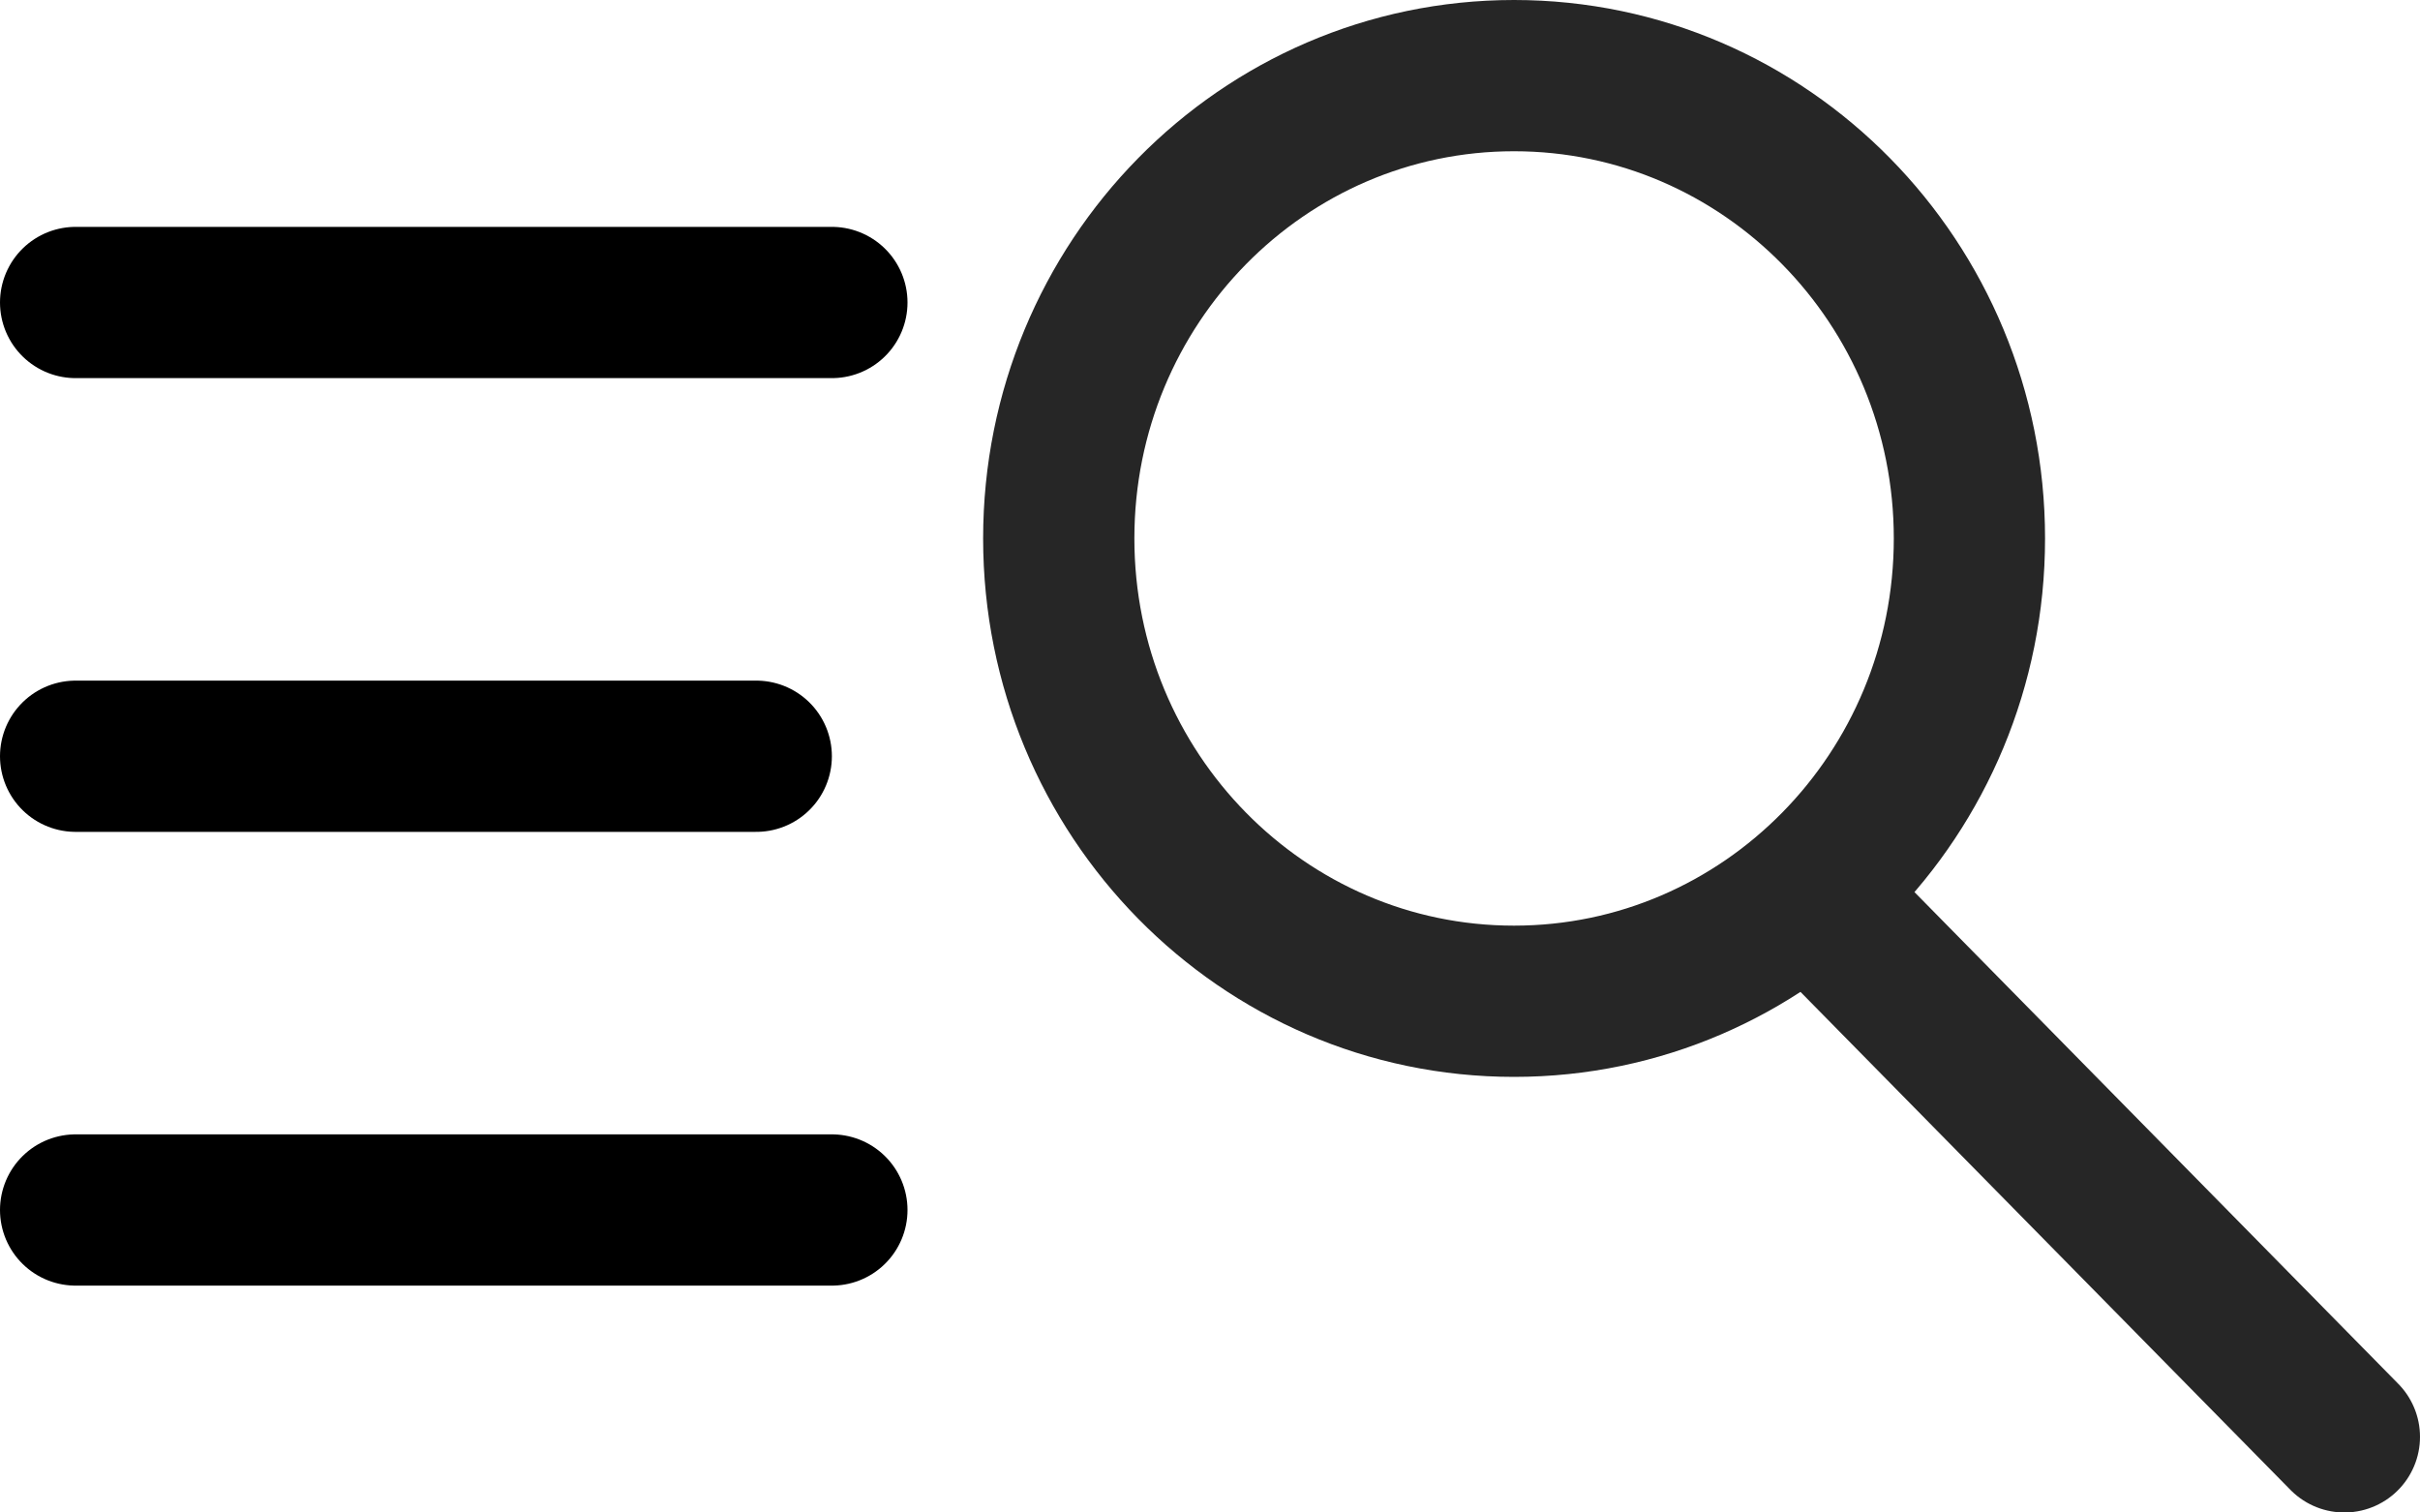 <svg width="32" height="20" fill="none" xmlns="http://www.w3.org/2000/svg"><path d="M1 4h10M1 10h9M11 16H1" stroke="#000" stroke-width="2" stroke-linecap="round"/><path d="M20.02 13.24c3.326 0 6.022-2.74 6.022-6.12S23.346 1 20.02 1C16.696 1 14 3.74 14 7.12s2.696 6.12 6.02 6.12ZM31 19l-7.084-7.2" stroke="#262626" stroke-width="2" stroke-linecap="round" stroke-linejoin="round"/></svg>